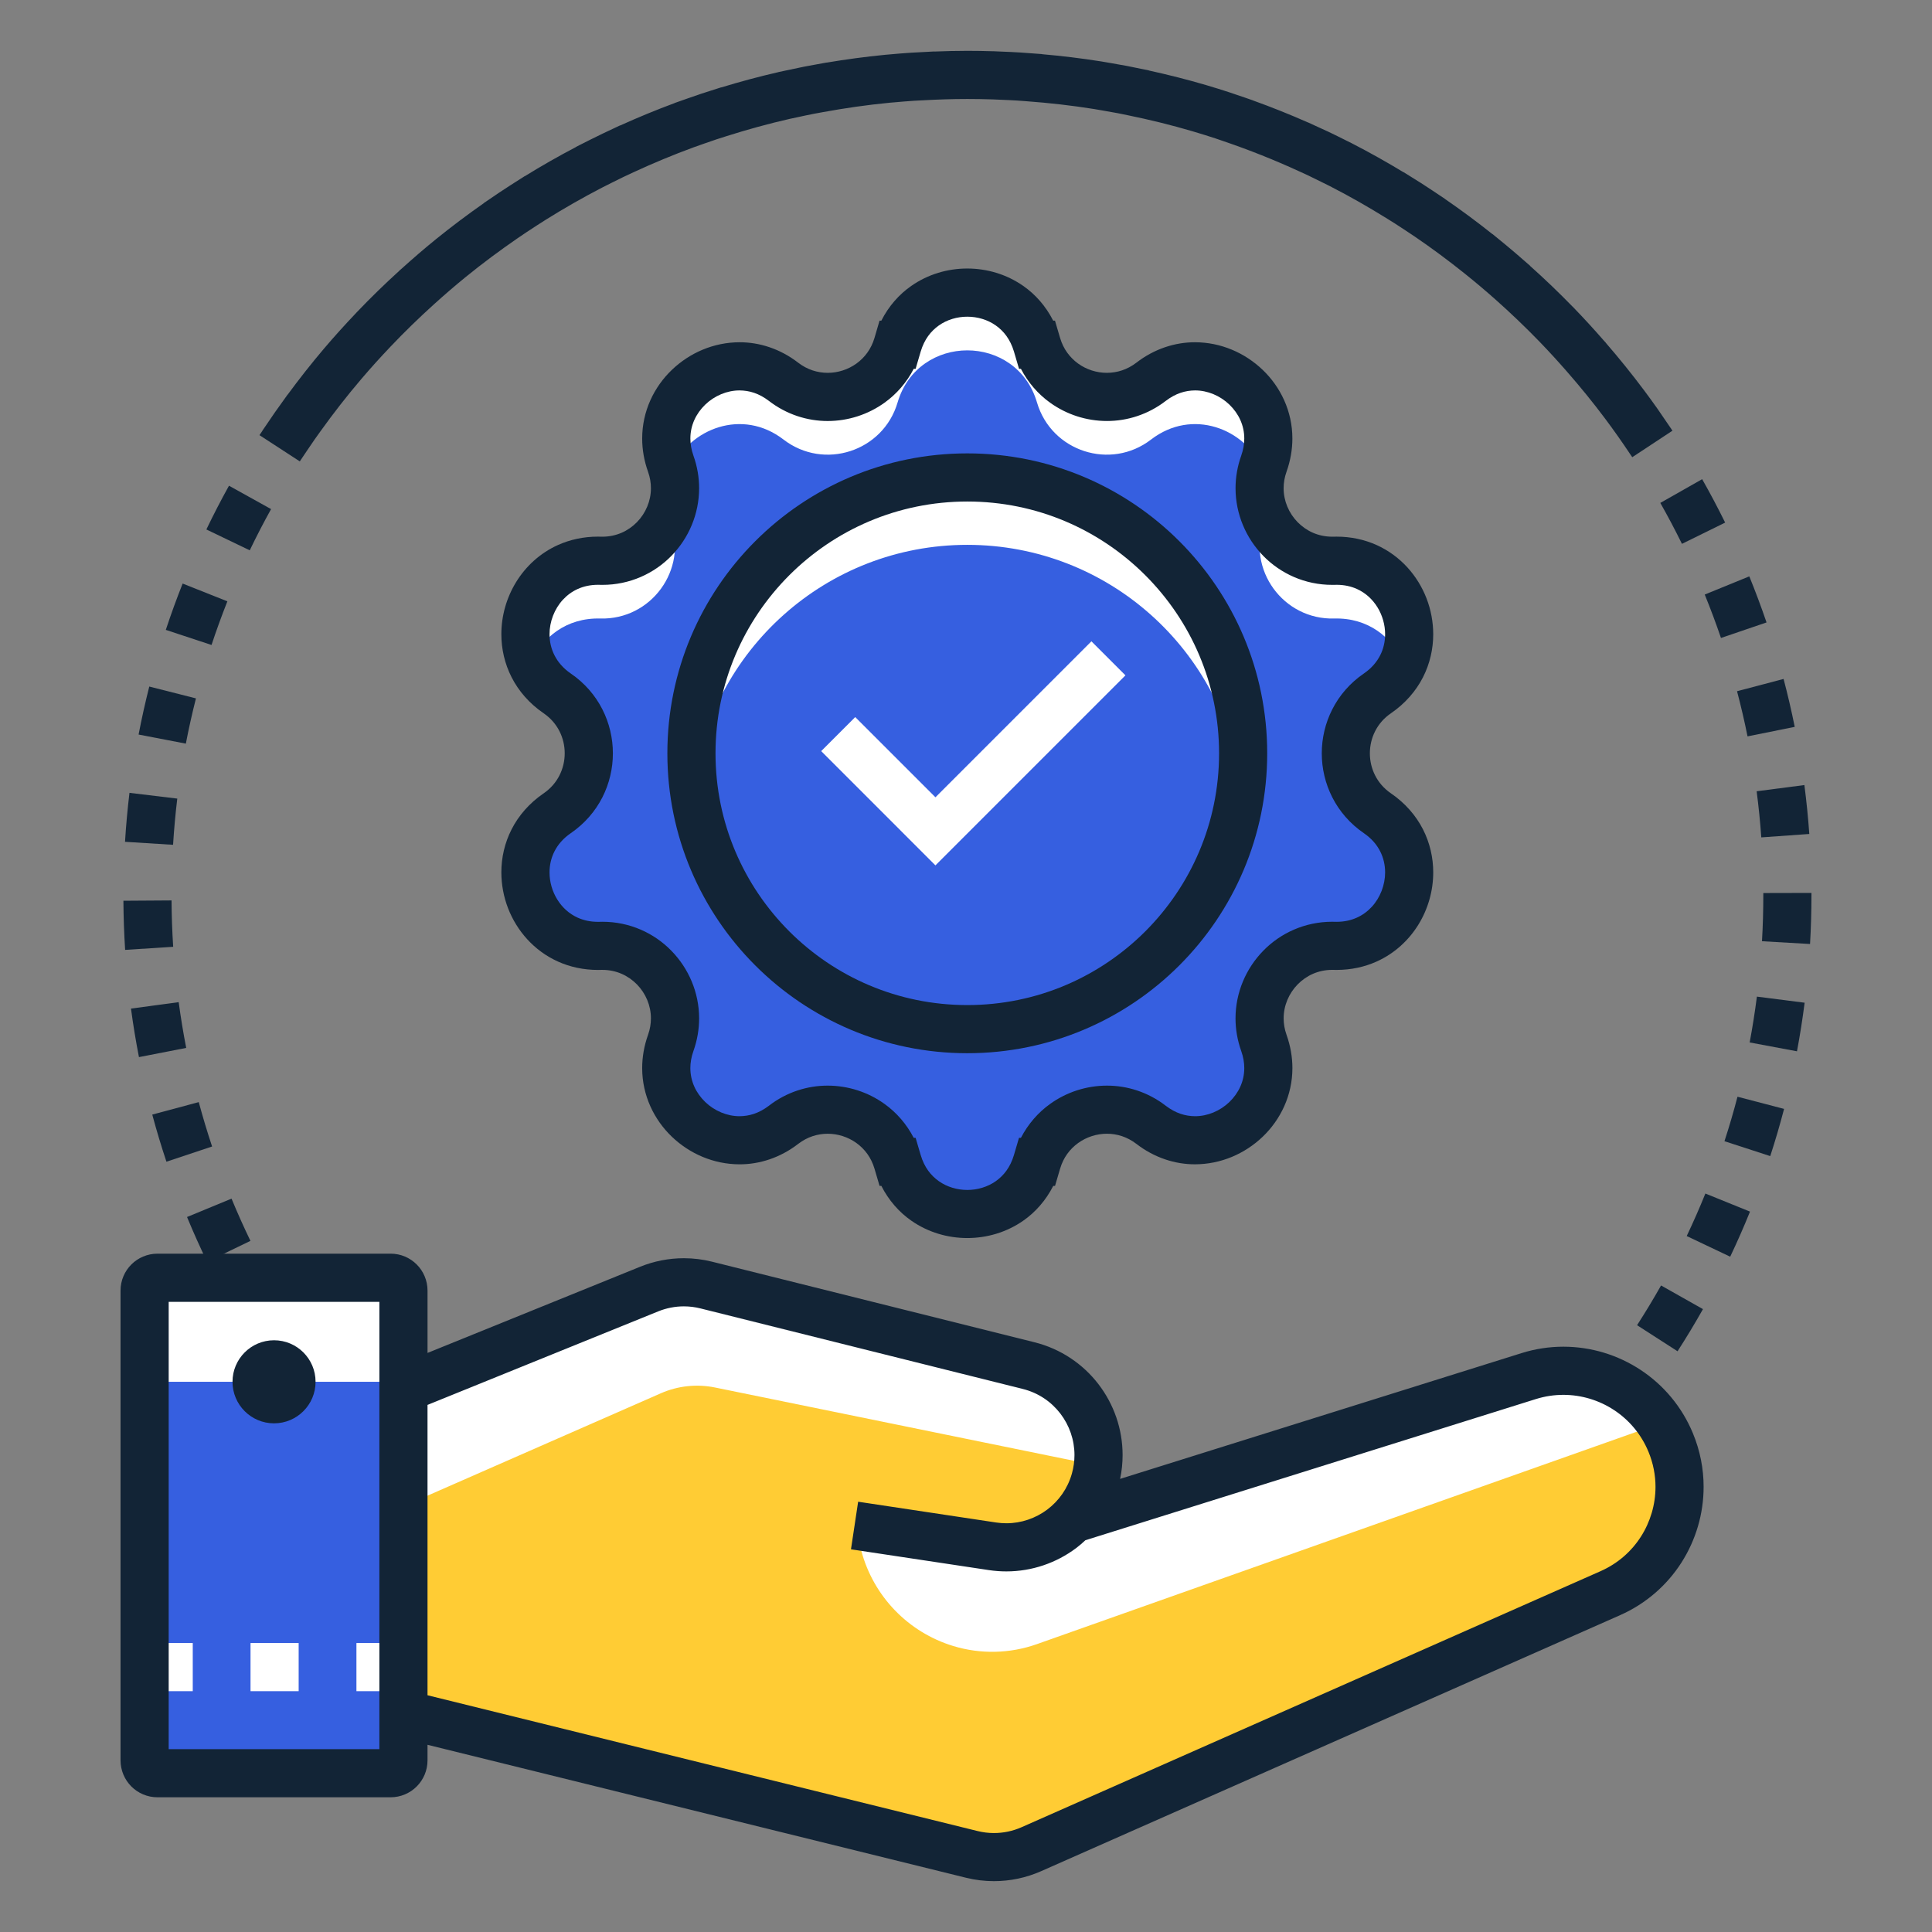 <?xml version="1.0" encoding="utf-8"?>
<!-- Generator: Adobe Illustrator 16.0.0, SVG Export Plug-In . SVG Version: 6.00 Build 0)  -->
<!DOCTYPE svg PUBLIC "-//W3C//DTD SVG 1.1//EN" "http://www.w3.org/Graphics/SVG/1.1/DTD/svg11.dtd">
<svg version="1.1" id="Capa_1" xmlns="http://www.w3.org/2000/svg" xmlns:xlink="http://www.w3.org/1999/xlink" x="0px" y="0px"
	 width="380px" height="380px" viewBox="0 0 380 380" enable-background="new 0 0 380 380" xml:space="preserve">
<rect x="0" y="0" width="380" height="380" fill="#808080" stroke="none"/>
<g>
	<g>
		<path fill="#122436" d="M45.539,235.756l-8.751,3.614c1.232,2.983,2.548,5.922,3.951,8.813l8.521-4.121
			C47.943,241.338,46.701,238.566,45.539,235.756z"/>
		<path fill="#122436" d="M39.092,216.771l-9.143,2.455c0.84,3.129,1.772,6.219,2.786,9.266l8.983-2.991
			C40.76,222.625,39.888,219.715,39.092,216.771z"/>
		<path fill="#122436" d="M36.625,206.109c-0.581-2.969-1.072-5.969-1.479-8.998l-9.383,1.265c0.429,3.212,0.954,6.394,1.568,9.544
			L36.625,206.109z"/>
		<path fill="#122436" d="M34.062,186.224c-0.195-3.019-0.303-6.059-0.321-9.121l-9.469,0.063c0.022,3.244,0.137,6.466,0.34,9.665
			L34.062,186.224z"/>
		<path fill="#122436" d="M78.524,285.633l-6.757,6.633c2.26,2.301,4.582,4.534,6.972,6.704l6.365-7.013
			C82.848,289.912,80.654,287.805,78.524,285.633z"/>
		<path fill="#122436" d="M57.874,276.168c1.949,2.57,3.969,5.081,6.063,7.534l7.201-6.147c-1.971-2.312-3.876-4.679-5.714-7.104
			L57.874,276.168z"/>
		<path fill="#122436" d="M54.36,253.734l-8.215,4.709c1.605,2.8,3.288,5.543,5.048,8.24l7.927-5.179
			C57.459,258.966,55.873,256.372,54.36,253.734z"/>
		<path fill="#122436" d="M53.317,100.133l-8.278-4.598c-1.564,2.818-3.048,5.686-4.449,8.604l8.533,4.102
			C50.443,105.492,51.842,102.788,53.317,100.133z"/>
		<path fill="#122436" d="M326.563,98.916c1.494,2.641,2.914,5.322,4.256,8.052l8.496-4.18c-1.428-2.896-2.934-5.743-4.521-8.54
			L326.563,98.916z"/>
		<path fill="#122436" d="M335.301,116.939c1.143,2.808,2.208,5.655,3.192,8.541l8.962-3.056c-1.043-3.059-2.176-6.08-3.389-9.062
			L335.301,116.939z"/>
		<path fill="#122436" d="M341.654,135.955c0.773,2.929,1.463,5.888,2.064,8.88l9.283-1.871c-0.645-3.178-1.372-6.317-2.193-9.424
			L341.654,135.955z"/>
		<path fill="#122436" d="M345.51,155.632c0.393,3,0.695,6.021,0.914,9.072l9.442-0.673c-0.229-3.232-0.552-6.439-0.966-9.62
			L345.51,155.632z"/>
		<path fill="#122436" d="M36.555,146.263c0.577-2.996,1.239-5.962,1.986-8.899l-9.18-2.329c-0.788,3.113-1.491,6.262-2.101,9.442
			L36.555,146.263z"/>
		<path fill="#122436" d="M34.868,157.074l-9.402-1.132c-0.384,3.185-0.677,6.395-0.876,9.631l9.45,0.589
			C34.229,163.106,34.506,160.077,34.868,157.074z"/>
		<path fill="#122436" d="M41.604,126.859c0.958-2.899,2.001-5.763,3.118-8.585l-8.799-3.495c-1.191,2.993-2.293,6.033-3.311,9.11
			L41.604,126.859z"/>
		<path fill="#122436" d="M58.965,90.749c0.455-0.699,0.929-1.387,1.395-2.074c0.51-0.759,1.017-1.514,1.538-2.257
			c0.367-0.525,0.744-1.043,1.117-1.564c2.548-3.555,5.234-7.005,8.067-10.326c1.849-2.168,3.762-4.283,5.726-6.348
			c2.759-2.907,5.637-5.699,8.611-8.385c2.022-1.827,4.087-3.61,6.202-5.33c3.251-2.641,6.613-5.148,10.072-7.53
			c0.592-0.406,1.183-0.81,1.779-1.206c0.695-0.466,1.398-0.924,2.104-1.379c0.607-0.389,1.213-0.78,1.82-1.161
			c3.581-2.238,7.257-4.336,11.022-6.288c0.647-0.333,1.298-0.658,1.953-0.984c0.74-0.37,1.483-0.739,2.227-1.099
			c0.666-0.317,1.338-0.632,2.012-0.942c3.839-1.775,7.76-3.41,11.762-4.879c0.651-0.24,1.31-0.466,1.964-0.695
			c0.825-0.288,1.649-0.581,2.482-0.858c0.677-0.226,1.357-0.437,2.042-0.654c4.087-1.298,8.244-2.448,12.472-3.41
			c0.507-0.114,1.017-0.215,1.528-0.325c1.036-0.226,2.071-0.452,3.118-0.655c0.621-0.122,1.247-0.229,1.868-0.344
			c4.339-0.795,8.729-1.428,13.183-1.856c0.273-0.026,0.543-0.041,0.817-0.067c1.32-0.122,2.645-0.229,3.976-0.317
			c0.566-0.037,1.14-0.06,1.709-0.089c2.896-0.159,5.807-0.259,8.748-0.259c1.651,0,3.292,0.029,4.93,0.081
			c0.488,0.015,0.969,0.045,1.458,0.063c1.127,0.048,2.256,0.092,3.377,0.162c0.617,0.037,1.233,0.089,1.853,0.137
			c4.481,0.329,8.918,0.833,13.289,1.531c0.537,0.086,1.069,0.188,1.602,0.277c1.033,0.178,2.068,0.352,3.093,0.548
			c0.629,0.122,1.259,0.256,1.884,0.385c4.33,0.884,8.598,1.931,12.789,3.166c0.096,0.026,0.188,0.06,0.281,0.085
			c1.41,0.418,2.811,0.854,4.206,1.31c0.547,0.181,1.087,0.373,1.635,0.562c5.056,1.72,9.997,3.688,14.806,5.896
			c0.621,0.285,1.246,0.563,1.863,0.855c0.858,0.406,1.705,0.836,2.557,1.257c0.549,0.274,1.099,0.536,1.643,0.813
			c3.787,1.938,7.475,4.039,11.07,6.27c0.617,0.381,1.234,0.762,1.842,1.15c0.713,0.455,1.416,0.921,2.119,1.387
			c0.593,0.393,1.184,0.781,1.771,1.181c3.354,2.289,6.616,4.712,9.778,7.249c2.058,1.646,4.065,3.344,6.033,5.089
			c2.978,2.648,5.858,5.4,8.632,8.264c1.861,1.923,3.666,3.901,5.427,5.918c2.585,2.958,5.07,6.003,7.427,9.15
			c1.729,2.305,3.39,4.664,4.989,7.064c0.134,0.203,0.277,0.403,0.415,0.606l7.904-5.212c-0.078-0.114-0.155-0.225-0.233-0.336
			l0.009-0.004c-0.582-0.876-1.186-1.738-1.785-2.604c-0.299-0.437-0.59-0.877-0.895-1.313c-0.887-1.257-1.79-2.496-2.711-3.728
			c-2.382-3.186-4.882-6.273-7.479-9.277l0.011-0.011c-0.142-0.162-0.295-0.314-0.438-0.48c-1.906-2.183-3.857-4.32-5.875-6.403
			c-0.076-0.077-0.146-0.162-0.222-0.239l-0.011,0.007c-2.697-2.773-5.493-5.448-8.379-8.03l0.016-0.015
			c-0.304-0.27-0.618-0.532-0.925-0.803c-0.593-0.518-1.185-1.035-1.782-1.549c-0.654-0.563-1.316-1.121-1.982-1.672
			c-0.604-0.5-1.203-0.995-1.813-1.487c-0.3-0.24-0.592-0.492-0.893-0.729l-0.012,0.015c-3.023-2.408-6.136-4.716-9.326-6.909
			l0.008-0.011c-0.187-0.13-0.375-0.248-0.561-0.374c-0.605-0.414-1.221-0.817-1.83-1.224c-0.771-0.511-1.543-1.018-2.318-1.517
			c-0.615-0.393-1.235-0.773-1.854-1.158c-0.521-0.325-1.04-0.662-1.568-0.98l-0.012,0.016c-3.307-2.001-6.68-3.902-10.135-5.674
			l0.004-0.004c-0.048-0.026-0.096-0.048-0.148-0.074c-0.387-0.196-0.783-0.381-1.172-0.58c-1.09-0.548-2.183-1.092-3.279-1.613
			c-0.537-0.255-1.084-0.495-1.624-0.743c-0.841-0.389-1.677-0.784-2.522-1.157l-0.004,0.011c-3.535-1.561-7.131-3-10.792-4.316
			l0.004-0.008c-1.011-0.362-2.032-0.702-3.049-1.043c-0.45-0.155-0.897-0.314-1.354-0.466c-1.586-0.521-3.185-1.021-4.793-1.494
			c-3.694-1.088-7.449-2.034-11.248-2.87l0.004-0.015c-0.791-0.174-1.594-0.326-2.395-0.488c-0.635-0.13-1.267-0.267-1.906-0.389
			c-1.125-0.215-2.25-0.407-3.377-0.6c-0.537-0.092-1.074-0.191-1.609-0.276c-0.07-0.012-0.145-0.026-0.215-0.037v0.004
			c-3.799-0.604-7.642-1.065-11.518-1.406V10.64c-0.804-0.07-1.615-0.122-2.423-0.178c-0.629-0.044-1.262-0.1-1.896-0.137
			c-1.217-0.077-2.439-0.129-3.664-0.178c-0.487-0.019-0.974-0.048-1.465-0.063c-0.066-0.004-0.138-0.011-0.203-0.011v0.007
			c-1.672-0.052-3.348-0.081-5.03-0.081c-2.2,0-4.39,0.056-6.572,0.141v-0.015c-0.91,0.036-1.82,0.096-2.726,0.147
			c-0.592,0.029-1.184,0.056-1.775,0.093c-1.476,0.096-2.948,0.218-4.416,0.354c-0.219,0.022-0.44,0.033-0.662,0.056
			c-0.022,0-0.044,0.004-0.067,0.004v0.004c-3.876,0.377-7.711,0.898-11.503,1.534l-0.003-0.011
			c-0.829,0.141-1.653,0.304-2.478,0.451c-0.636,0.119-1.273,0.226-1.905,0.352c-1.165,0.229-2.322,0.478-3.477,0.729
			c-0.48,0.107-0.969,0.203-1.45,0.311c-0.056,0.012-0.119,0.022-0.174,0.037v0.008c-3.788,0.865-7.523,1.875-11.211,3l-0.007-0.019
			c-0.658,0.199-1.309,0.421-1.964,0.628c-0.669,0.215-1.346,0.426-2.012,0.647c-0.951,0.318-1.894,0.647-2.837,0.98
			c-0.625,0.222-1.253,0.437-1.879,0.662c-0.156,0.059-0.318,0.11-0.477,0.17l0.004,0.011c-3.636,1.347-7.209,2.822-10.719,4.409
			l-0.011-0.019c-0.473,0.215-0.943,0.447-1.416,0.666c-0.659,0.307-1.317,0.614-1.968,0.928c-0.843,0.403-1.683,0.817-2.519,1.236
			c-0.647,0.325-1.291,0.646-1.935,0.979c-0.277,0.145-0.566,0.281-0.843,0.426l0.011,0.019c-3.433,1.797-6.791,3.713-10.079,5.743
			l-0.007-0.015c-0.281,0.174-0.558,0.355-0.839,0.533c-0.632,0.396-1.258,0.799-1.887,1.201c-0.762,0.492-1.52,0.984-2.271,1.487
			c-0.625,0.418-1.243,0.84-1.864,1.265c-0.403,0.274-0.814,0.544-1.213,0.825l0.011,0.015c-3.173,2.224-6.265,4.542-9.272,6.976
			l-0.004-0.007c-0.063,0.052-0.122,0.11-0.188,0.162c-2.275,1.846-4.49,3.759-6.662,5.722c-0.159,0.141-0.329,0.274-0.484,0.415
			l0.011,0.011c-2.863,2.604-5.641,5.301-8.311,8.101l-0.004-0.004c-0.055,0.063-0.107,0.126-0.166,0.188
			c-2.164,2.271-4.272,4.602-6.306,6.994c0,0,0,0-0.004,0.004c-2.504,2.948-4.897,5.992-7.194,9.11l-0.011-0.008
			c-0.374,0.503-0.725,1.017-1.091,1.527c-0.451,0.625-0.906,1.25-1.346,1.883c-0.525,0.747-1.032,1.505-1.546,2.264
			c-0.314,0.47-0.644,0.929-0.954,1.397l0.011,0.008c-0.192,0.292-0.396,0.581-0.588,0.873L58.965,90.749z"/>
		<path fill="#122436" d="M331.754,243.115l8.553,4.062c1.383-2.909,2.682-5.864,3.896-8.868l-8.776-3.555
			C334.283,237.583,333.057,240.372,331.754,243.115z"/>
		<path fill="#122436" d="M321.99,260.65l7.963,5.127c1.745-2.707,3.413-5.473,5-8.288l-8.244-4.653
			C325.208,255.492,323.635,258.096,321.99,260.65z"/>
		<path fill="#122436" d="M315.742,269.646c-1.823,2.438-3.713,4.818-5.674,7.148l7.242,6.1c2.078-2.467,4.084-4.992,6.018-7.578
			L315.742,269.646z"/>
		<path fill="#122436" d="M280.598,303.885l5.471,7.731c2.63-1.864,5.209-3.804,7.728-5.812l-5.91-7.397
			C285.509,300.302,283.079,302.128,280.598,303.885z"/>
		<path fill="#122436" d="M296.193,291.284l6.408,6.972c2.373-2.182,4.686-4.434,6.928-6.75l-6.801-6.588
			C300.611,287.102,298.434,289.225,296.193,291.284z"/>
		<path fill="#122436" d="M356.291,175.627l-9.469,0.022v0.358c0,3.063-0.086,6.103-0.262,9.121l9.453,0.543
			c0.186-3.199,0.276-6.42,0.276-9.664L356.291,175.627L356.291,175.627z"/>
		<path fill="#122436" d="M345.559,196.023c-0.39,3.033-0.863,6.037-1.422,9.012l9.307,1.742c0.593-3.155,1.091-6.34,1.506-9.555
			L345.559,196.023z"/>
		<path fill="#122436" d="M271.451,309.893c-2.59,1.575-5.23,3.077-7.919,4.501l4.435,8.366c2.854-1.513,5.651-3.104,8.403-4.774
			L271.451,309.893z"/>
		<path fill="#122436" d="M341.744,215.712c-0.77,2.952-1.624,5.87-2.563,8.749l9.004,2.93c0.996-3.056,1.902-6.15,2.721-9.285
			L341.744,215.712z"/>
		<path fill="#122436" d="M105.117,318.544c2.767,1.653,5.585,3.232,8.452,4.728l4.379-8.394c-2.7-1.413-5.36-2.896-7.967-4.46
			L105.117,318.544z"/>
		<path fill="#122436" d="M253.7,319.177c-2.767,1.225-5.577,2.374-8.425,3.443l3.328,8.864c3.021-1.136,5.998-2.353,8.937-3.656
			L253.7,319.177z"/>
		<path fill="#122436" d="M166.29,330.728l-1.442,9.356c3.173,0.488,6.373,0.885,9.598,1.191l0.891-9.429
			C172.296,331.563,169.278,331.186,166.29,330.728z"/>
		<path fill="#122436" d="M144.076,335.506c3.088,0.893,6.209,1.697,9.369,2.415l2.093-9.235c-2.977-0.674-5.921-1.432-8.829-2.271
			L144.076,335.506z"/>
		<path fill="#122436" d="M87.597,306.468c2.533,1.993,5.123,3.917,7.774,5.768l5.419-7.77c-2.497-1.741-4.941-3.554-7.328-5.437
			L87.597,306.468z"/>
		<path fill="#122436" d="M124.051,328.282c2.955,1.287,5.955,2.493,8.995,3.605l3.266-8.889c-2.87-1.05-5.692-2.187-8.481-3.399
			L124.051,328.282z"/>
		<path fill="#122436" d="M195.391,332.469c-1.697,0.057-3.401,0.082-5.111,0.082c-1.342,0-2.682-0.015-4.017-0.048l-0.237,9.464
			c1.413,0.037,2.83,0.052,4.253,0.052c1.813,0,3.618-0.024,5.415-0.085L195.391,332.469z"/>
		<path fill="#122436" d="M234.904,326.104c-2.903,0.861-5.844,1.639-8.814,2.334l2.156,9.221c3.154-0.736,6.27-1.564,9.35-2.479
			L234.904,326.104z"/>
		<path fill="#122436" d="M206.313,331.74l0.959,9.421c3.226-0.329,6.42-0.747,9.59-1.257l-1.504-9.349
			C212.368,331.038,209.354,331.433,206.313,331.74z"/>
	</g>
	<path fill="#FFFFFF" d="M332.919,302.65c2.675-6.676,2.638-14.012-0.11-20.657c-2.625-6.343-7.494-11.437-13.707-14.345
		c-6.215-2.906-13.246-3.377-19.797-1.328l-79.232,24.83l0.156-0.828c1.01-5.375,0.084-10.729-2.672-15.49
		c-3.103-5.362-8.125-9.143-14.132-10.645l-63.403-15.846c-4.701-1.173-9.557-0.828-14.047,0.987l-42.076,17.06v-12.552
		c0-3.897-3.17-7.067-7.068-7.067H30.97c-3.898,0-7.068,3.17-7.068,7.067v92.409c0,3.895,3.17,7.063,7.068,7.063h45.86
		c3.895,0,7.064-3.17,7.064-7.063v-3.312l0.625,0.155l105.53,26.059c4.807,1.184,10.112,0.721,14.641-1.28l113.883-50.357
		C325.152,314.604,330.245,309.326,332.919,302.65z"/>
	<path fill="#365FE0" d="M28.444,271.781h50.909v76.991H28.444V271.781z"/>
	<path fill="#FFFFFF" d="M70.105,332.632h9.247v-9.469h-9.247V332.632z M49.275,332.632h9.468v-9.469h-9.468V332.632z
		 M28.444,332.632h9.468v-9.469h-9.468V332.632z"/>
	<path fill="#FFCC34" d="M79.353,296.256l50.627-22.215c3.354-1.473,7.083-1.868,10.671-1.135l75.292,15.378
		c0,0-4.678,18.265-24.844,15.229c-11.344-1.709-23.021-3.471-23.021-3.471l1.342,5.021c2.393,8.927,9.217,15.986,18.057,18.684
		c5.381,1.642,11.151,1.516,16.459-0.363l122.67-43.437c0,0,13.594,17.493-9.875,33.41c-23.469,15.915-119.623,51.91-119.623,51.91
		L82.848,338.003L79.353,296.256z"/>
	<path fill="#122436" d="M332.98,281.923c-2.174-5.267-5.836-9.546-10.297-12.481c-4.459-2.941-9.733-4.563-15.187-4.564
		c-2.736,0-5.522,0.41-8.248,1.27l-78.935,24.731c0.33-1.567,0.488-3.14,0.488-4.692c0-5.127-1.727-10.013-4.757-13.947
		c-3.021-3.936-7.382-6.938-12.579-8.234l-63.403-15.844c-1.827-0.459-3.691-0.686-5.555-0.686c-2.933,0-5.858,0.565-8.607,1.68
		L84.09,266.104v-12.267c0-1.985-0.821-3.835-2.126-5.129c-1.299-1.31-3.145-2.132-5.13-2.128H30.97
		c-1.99,0-3.835,0.822-5.134,2.128c-1.31,1.297-2.13,3.144-2.127,5.129v92.409c0,1.986,0.821,3.832,2.127,5.13
		c1.298,1.306,3.14,2.131,5.134,2.127h45.86c1.986,0.004,3.835-0.821,5.13-2.127c1.309-1.298,2.13-3.144,2.126-5.13v-3.066
		l105.916,26.15c1.809,0.446,3.654,0.669,5.492,0.669c3.174,0,6.332-0.659,9.27-1.957l113.883-50.358
		c5.129-2.267,9.258-5.938,12.076-10.353c2.818-4.412,4.354-9.575,4.356-14.883C335.083,288.936,334.402,285.352,332.98,281.923z
		 M33.178,256.055h41.44v87.983h-41.44V256.055L33.178,256.055z M322.748,302.234c-1.861,2.904-4.538,5.29-7.93,6.792
		l-113.879,50.36c-1.729,0.764-3.58,1.151-5.441,1.151c-1.08,0-2.164-0.134-3.221-0.394l-108.191-26.71v-57.106l45.372-18.395
		c1.616-0.654,3.333-0.988,5.052-0.988c1.095,0,2.189,0.134,3.258,0.404l63.407,15.842c3.07,0.772,5.581,2.508,7.368,4.822
		c1.782,2.315,2.792,5.189,2.792,8.174c0,1.207-0.162,2.438-0.515,3.674c-0.832,2.926-2.565,5.344-4.85,7.062
		c-2.281,1.707-5.086,2.685-8.033,2.685c-0.662,0-1.334-0.051-2.012-0.15l-27.141-4.088l-1.409,9.361l27.14,4.092
		c1.147,0.169,2.286,0.254,3.422,0.254c5.045,0,9.836-1.672,13.715-4.578c0.641-0.48,1.242-1.006,1.834-1.555l88.592-27.762
		c1.806-0.565,3.625-0.832,5.419-0.832c3.569,0,7.042,1.064,9.976,3c2.938,1.935,5.318,4.719,6.758,8.191
		c0.939,2.271,1.384,4.609,1.384,6.913C325.614,295.926,324.602,299.332,322.748,302.234z"/>
	<path fill="#122436" d="M53.898,263.614c-4.508,0-8.167,3.657-8.167,8.167c0,4.513,3.658,8.171,8.167,8.171
		c4.512,0,8.17-3.658,8.17-8.171C62.068,267.268,58.407,263.614,53.898,263.614z"/>
	<path fill="#365FE0" d="M203.965,67.807c2.836,9.635,14.471,13.415,22.43,7.286c11.299-8.691,26.963,2.692,22.188,16.123
		c-3.37,9.461,3.82,19.354,13.857,19.077c14.252-0.392,20.235,18.024,8.479,26.079c-8.289,5.678-8.289,17.91,0,23.587
		c11.758,8.056,5.773,26.476-8.479,26.08c-10.041-0.278-17.229,9.615-13.857,19.081c4.775,13.43-10.891,24.81-22.188,16.118
		c-7.959-6.125-19.59-2.348-22.43,7.289c-4.027,13.673-23.395,13.673-27.418,0c-2.841-9.635-14.473-13.414-22.433-7.289
		c-11.296,8.695-26.96-2.688-22.185-16.118c3.37-9.466-3.821-19.359-13.859-19.081c-14.251,0.396-20.236-18.024-8.478-26.08
		c8.289-5.677,8.289-17.909,0-23.587c-11.758-8.055-5.774-26.475,8.478-26.079c10.042,0.277,17.229-9.616,13.859-19.077
		c-4.775-13.431,10.893-24.814,22.185-16.123c7.963,6.129,19.592,2.349,22.433-7.286C180.57,54.133,199.938,54.133,203.965,67.807z"
		/>
	<path fill="#FFFFFF" d="M131.615,206.093c-0.98,3.437-0.64,6.709,0.595,9.505C133.157,212.291,132.85,208.971,131.615,206.093z"/>
	<path fill="#FFFFFF" d="M118.063,121.655c10.042,0.277,17.232-9.616,13.862-19.077c-0.115-0.326-0.222-0.651-0.311-0.977
		c-2.197,5.122-7.323,8.865-13.552,8.691c-11.322-0.314-17.429,11.256-13.552,20.062
		C106.611,125.347,111.449,121.471,118.063,121.655z"/>
	<path fill="#FFFFFF" d="M132.21,92.096c3.436-7.778,13.796-11.881,21.9-5.641c7.963,6.125,19.596,2.349,22.433-7.29
		c4.028-13.67,23.395-13.67,27.422,0c2.836,9.636,14.471,13.415,22.43,7.29c8.106-6.24,18.467-2.138,21.902,5.641
		c0.081-0.296,0.178-0.592,0.285-0.884c4.775-13.431-10.891-24.814-22.188-16.119c-7.959,6.125-19.594,2.349-22.43-7.29
		c-4.027-13.67-23.395-13.67-27.422,0c-2.837,9.635-14.469,13.415-22.433,7.29c-11.295-8.695-26.959,2.688-22.185,16.119
		C132.033,91.508,132.125,91.804,132.21,92.096z"/>
	<path fill="#FFFFFF" d="M248.582,102.578c-3.37,9.461,3.82,19.354,13.857,19.077c6.617-0.185,11.453,3.691,13.557,8.699
		c3.873-8.806-2.229-20.376-13.557-20.062c-6.229,0.174-11.354-3.569-13.547-8.691C248.8,101.927,248.695,102.252,248.582,102.578z"
		/>
	<path fill="#FFFFFF" d="M248.297,215.598c1.235-2.796,1.576-6.068,0.596-9.505C247.656,208.971,247.352,212.291,248.297,215.598z"
		/>
	<path fill="#365FE0" d="M244.509,148.168c0,29.963-24.293,54.251-54.255,54.251c-29.963,0-54.256-24.288-54.256-54.251
		c0-29.967,24.293-54.26,54.256-54.26C220.216,93.908,244.509,118.201,244.509,148.168z"/>
	<path fill="#FFFFFF" d="M190.253,107.164c27.722,0,50.583,20.79,53.853,47.632c0.267-2.175,0.402-4.387,0.402-6.628
		c0-29.967-24.293-54.26-54.255-54.26c-29.963,0-54.256,24.293-54.256,54.26c0,2.241,0.137,4.453,0.403,6.628
		C139.667,127.954,162.532,107.164,190.253,107.164z"/>
	<path fill="#122436" d="M279.876,163.11c-1.375-2.696-3.495-5.152-6.283-7.061c-1.413-0.969-2.427-2.171-3.118-3.521
		c-0.688-1.35-1.039-2.852-1.039-4.36c0-1.514,0.352-3.015,1.039-4.364c0.691-1.351,1.705-2.553,3.118-3.521
		c2.784-1.908,4.908-4.364,6.283-7.061c1.38-2.7,2.022-5.618,2.021-8.478c-0.008-4.842-1.797-9.547-5.098-13.164
		c-1.65-1.801-3.688-3.321-6.043-4.383c-2.361-1.058-5.031-1.649-7.863-1.646c-0.199,0-0.393,0.003-0.58,0.007h0.021l-0.304,0.004
		c-2.752-0.008-5.069-1.099-6.805-2.863c-1.724-1.764-2.757-4.168-2.752-6.672c0-1.051,0.174-2.127,0.565-3.229
		c0.78-2.19,1.157-4.405,1.157-6.551c0-5.366-2.338-10.153-5.838-13.496c-3.506-3.358-8.226-5.426-13.312-5.434
		c-3.909-0.011-8.008,1.287-11.544,4.024c-1.805,1.379-3.786,1.981-5.791,1.989c-2.014,0.004-4.025-0.644-5.659-1.823
		c-1.636-1.188-2.896-2.848-3.547-5.041l-1.003-3.396h-0.352c-1.442-2.845-3.498-5.171-5.896-6.839
		c-3.296-2.301-7.164-3.418-11.007-3.418c-3.84,0-7.708,1.117-11.004,3.418c-2.4,1.664-4.457,3.994-5.896,6.839h-0.352L172,66.468
		c-0.651,2.193-1.916,3.854-3.551,5.041c-1.635,1.176-3.643,1.827-5.659,1.823c-2.005-0.008-3.988-0.61-5.792-1.989
		c-3.532-2.737-7.631-4.035-11.54-4.024c-5.089,0.008-9.809,2.075-13.312,5.434c-3.499,3.343-5.84,8.13-5.836,13.496
		c-0.003,2.146,0.374,4.36,1.154,6.551c0.392,1.099,0.565,2.174,0.565,3.225c0.004,2.504-1.024,4.912-2.748,6.676
		c-1.735,1.761-4.054,2.853-6.806,2.863l-0.288-0.004h0.026c-0.196-0.007-0.399-0.011-0.6-0.011
		c-2.833-0.004-5.507,0.588-7.863,1.646c-3.543,1.591-6.343,4.209-8.233,7.287c-1.89,3.077-2.904,6.628-2.907,10.26
		c0,2.859,0.64,5.777,2.02,8.478c1.375,2.696,3.495,5.156,6.284,7.061c1.413,0.97,2.426,2.171,3.118,3.521
		c0.688,1.35,1.04,2.852,1.04,4.36c0,1.513-0.352,3.015-1.04,4.365c-0.691,1.35-1.705,2.552-3.118,3.524
		c-2.785,1.904-4.909,4.36-6.284,7.057c-1.379,2.7-2.023,5.618-2.02,8.478c0.007,4.842,1.797,9.546,5.097,13.16
		c1.646,1.805,3.688,3.321,6.043,4.383c2.36,1.062,5.031,1.648,7.863,1.648c0.189,0,0.381-0.004,0.574-0.012h0.026l0.262-0.002
		c2.752,0.006,5.071,1.102,6.806,2.862c1.724,1.763,2.752,4.171,2.748,6.677c0,1.049-0.174,2.125-0.565,3.229
		c-0.78,2.189-1.158,4.404-1.154,6.551c-0.003,5.366,2.338,10.148,5.836,13.496c3.503,3.354,8.223,5.422,13.312,5.43
		c3.909,0.012,8.004-1.287,11.54-4.021l0.011-0.008c1.801-1.375,3.78-1.979,5.781-1.985c2.016-0.004,4.024,0.647,5.659,1.823
		c1.638,1.188,2.9,2.849,3.551,5.041l0.999,3.396h0.352c1.442,2.846,3.499,5.171,5.896,6.84c3.299,2.301,7.164,3.412,11.007,3.416
		c3.839-0.004,7.708-1.115,11.008-3.416c2.396-1.669,4.452-3.998,5.896-6.84h0.352l0.999-3.396c0.65-2.195,1.911-3.857,3.551-5.041
		c1.631-1.18,3.644-1.827,5.658-1.827c2.002,0.008,3.98,0.61,5.784,1.989l0.008,0.004c3.532,2.733,7.632,4.035,11.54,4.021
		c5.086-0.007,9.807-2.074,13.313-5.43c3.498-3.348,5.837-8.129,5.837-13.496c0-2.146-0.378-4.361-1.157-6.551
		c-0.393-1.104-0.566-2.18-0.566-3.229c-0.004-2.508,1.029-4.912,2.752-6.676c1.735-1.762,4.055-2.855,6.807-2.863l0.277,0.004
		h0.019c0.188,0.008,0.377,0.008,0.565,0.008c2.832,0.004,5.502-0.584,7.863-1.646c3.543-1.59,6.344-4.209,8.232-7.282
		c1.891-3.078,2.906-6.629,2.906-10.261C281.898,168.729,281.256,165.811,279.876,163.11z M269.818,178.356
		c-0.824,0.898-1.809,1.624-2.942,2.134c-1.14,0.511-2.44,0.817-3.983,0.821l-0.33-0.004h0.02c-0.174-0.007-0.355-0.011-0.548-0.011
		c-5.377-0.004-10.204,2.241-13.581,5.719c-3.389,3.47-5.439,8.202-5.443,13.29c0,2.113,0.361,4.281,1.116,6.401
		c0.429,1.209,0.606,2.325,0.606,3.377c0,2.588-1.104,4.903-2.922,6.664c-1.82,1.754-4.307,2.804-6.758,2.796
		c-1.898-0.011-3.807-0.564-5.759-2.052l-0.008-0.005c-3.478-2.686-7.582-3.965-11.565-3.957c-4.018,0-7.932,1.265-11.193,3.609
		c-2.336,1.676-4.322,3.943-5.725,6.654h-0.378l-0.999,3.395c-0.729,2.427-1.996,4.021-3.587,5.148
		c-1.595,1.117-3.573,1.713-5.582,1.713s-3.987-0.596-5.582-1.713c-1.59-1.127-2.863-2.723-3.587-5.148l-0.999-3.395h-0.378
		c-1.401-2.711-3.388-4.979-5.725-6.654c-3.258-2.346-7.176-3.605-11.192-3.609c-3.98-0.008-8.089,1.271-11.566,3.957l-0.003,0.005
		c-1.957,1.485-3.861,2.041-5.763,2.052c-2.448,0.008-4.934-1.042-6.753-2.796c-1.824-1.761-2.922-4.076-2.926-6.664
		c0-1.052,0.178-2.168,0.611-3.377c0.751-2.116,1.113-4.288,1.113-6.401c-0.003-5.088-2.056-9.817-5.444-13.29
		c-3.377-3.478-8.204-5.723-13.582-5.715c-0.177,0-0.366,0-0.562,0.011h0.026l-0.326,0.004c-1.542-0.004-2.84-0.307-3.983-0.817
		c-1.698-0.766-3.074-2.023-4.046-3.606c-0.973-1.575-1.51-3.458-1.506-5.301c0-1.453,0.322-2.869,0.984-4.164
		c0.669-1.298,1.668-2.5,3.203-3.559c2.729-1.867,4.823-4.323,6.206-7.038c1.384-2.719,2.068-5.692,2.068-8.658
		c0-2.967-0.684-5.94-2.068-8.659c-1.383-2.719-3.477-5.174-6.206-7.038c-1.531-1.059-2.534-2.261-3.199-3.559
		c-0.666-1.298-0.984-2.715-0.988-4.168c-0.007-2.456,0.961-4.979,2.611-6.769c0.825-0.899,1.809-1.628,2.944-2.139
		c1.139-0.51,2.437-0.813,3.983-0.82l0.296,0.007h0.026c0.185,0.008,0.366,0.008,0.54,0.008c5.378,0.007,10.201-2.241,13.582-5.715
		c3.388-3.473,5.437-8.204,5.44-13.289c0-2.115-0.358-4.283-1.113-6.402c-0.429-1.21-0.607-2.327-0.607-3.377
		c0-2.59,1.103-4.904,2.922-6.665c1.82-1.754,4.305-2.804,6.757-2.797c1.897,0.012,3.81,0.566,5.766,2.061
		c3.477,2.682,7.582,3.962,11.566,3.958c4.017-0.004,7.93-1.266,11.188-3.61c2.337-1.675,4.328-3.942,5.729-6.654h0.374l0.999-3.398
		c0.729-2.423,1.997-4.017,3.591-5.148c1.591-1.117,3.573-1.713,5.578-1.709c2.008-0.004,3.991,0.592,5.582,1.709
		c1.594,1.128,2.862,2.726,3.592,5.148l0.998,3.398h0.375c1.4,2.708,3.391,4.979,5.729,6.654c3.258,2.342,7.175,3.606,11.188,3.606
		c3.984,0.008,8.09-1.272,11.566-3.954c1.956-1.494,3.867-2.049,5.766-2.061c2.452-0.007,4.938,1.043,6.758,2.797
		c1.819,1.761,2.922,4.075,2.922,6.665c0,1.05-0.178,2.167-0.605,3.381c-0.755,2.115-1.113,4.283-1.113,6.398
		c0.004,5.085,2.053,9.816,5.44,13.289c3.381,3.477,8.204,5.722,13.581,5.715c0.186,0,0.363,0,0.525-0.004h0.021l0.318-0.008
		c1.541,0.004,2.84,0.308,3.982,0.817c1.697,0.766,3.07,2.023,4.046,3.606c0.974,1.576,1.509,3.458,1.507,5.301
		c0,1.453-0.322,2.87-0.983,4.168c-0.669,1.298-1.669,2.5-3.204,3.559c-2.729,1.864-4.822,4.319-6.202,7.038
		c-1.384,2.719-2.071,5.692-2.071,8.659c0,2.966,0.688,5.939,2.071,8.658c1.38,2.718,3.474,5.175,6.202,7.042
		c1.535,1.055,2.538,2.257,3.204,3.555c0.661,1.298,0.983,2.715,0.983,4.164C272.438,174.048,271.471,176.566,269.818,178.356z"/>
	<path fill="#122436" d="M190.253,89.174c-32.582,0.004-58.987,26.412-58.99,58.994c0.003,32.578,26.409,58.986,58.99,58.986
		c32.582-0.004,58.987-26.408,58.991-58.986C249.24,115.586,222.835,89.178,190.253,89.174z M225.27,183.184
		c-8.978,8.968-21.326,14.501-35.016,14.501c-13.688,0-26.042-5.533-35.015-14.501c-8.97-8.978-14.503-21.327-14.507-35.016
		c0.004-13.692,5.537-26.043,14.507-35.02c8.973-8.969,21.327-14.502,35.015-14.506c13.689,0,26.039,5.533,35.016,14.506
		c8.969,8.974,14.504,21.327,14.506,35.02C239.771,161.856,234.238,174.206,225.27,183.184z"/>
	<path fill="#FFFFFF" d="M161.515,147.731l22.473,22.477l37.372-37.375l-6.693-6.694l-30.677,30.677l-15.778-15.778l-6.695,6.698
		L161.515,147.731L161.515,147.731z"/>
</g>
</svg>

